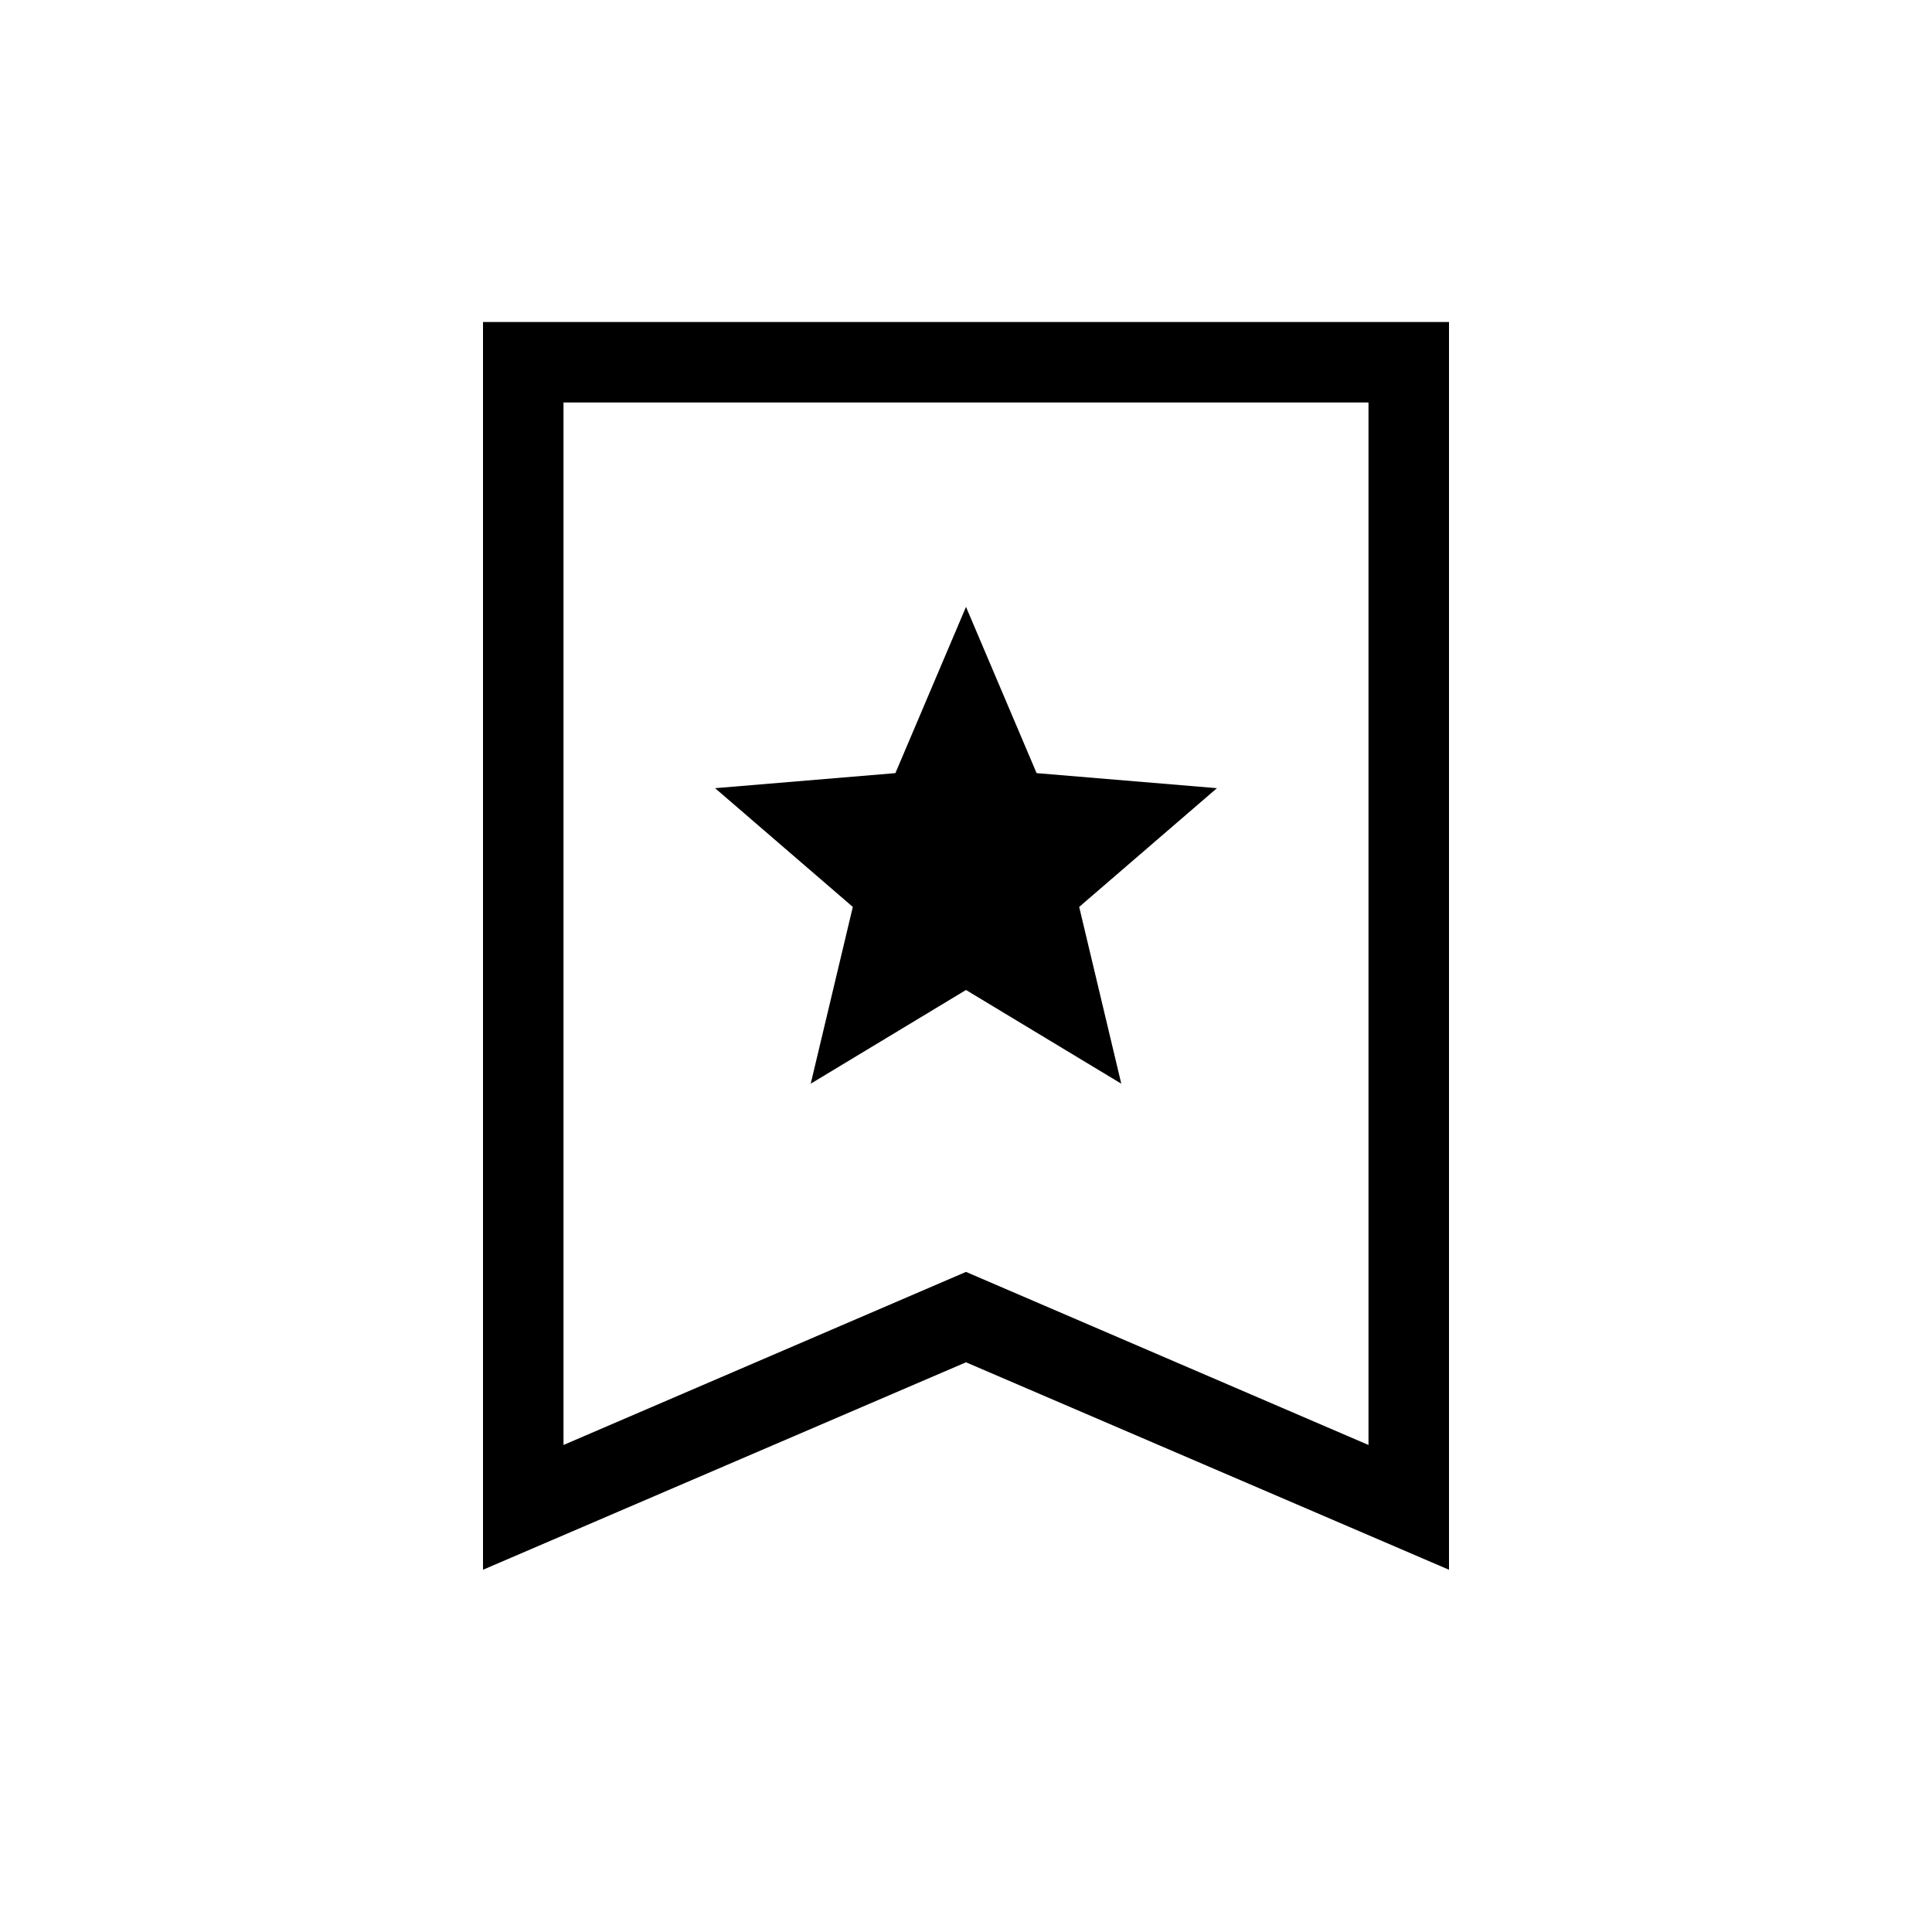 <svg xmlns="http://www.w3.org/2000/svg" xmlns:xlink="http://www.w3.org/1999/xlink" width="24" height="24" viewBox="0 0 24 24"><path fill="currentColor" d="M10.071 13.462L12 12.298l1.929 1.164l-.523-2.196l1.711-1.475l-2.24-.187L12 7.539l-.877 2.065l-2.24.187l1.711 1.475zM6 19.5V4h12v15.5l-6-2.577zm1-1.55l5-2.15l5 2.15V5H7zM7 5h10z"/></svg>
